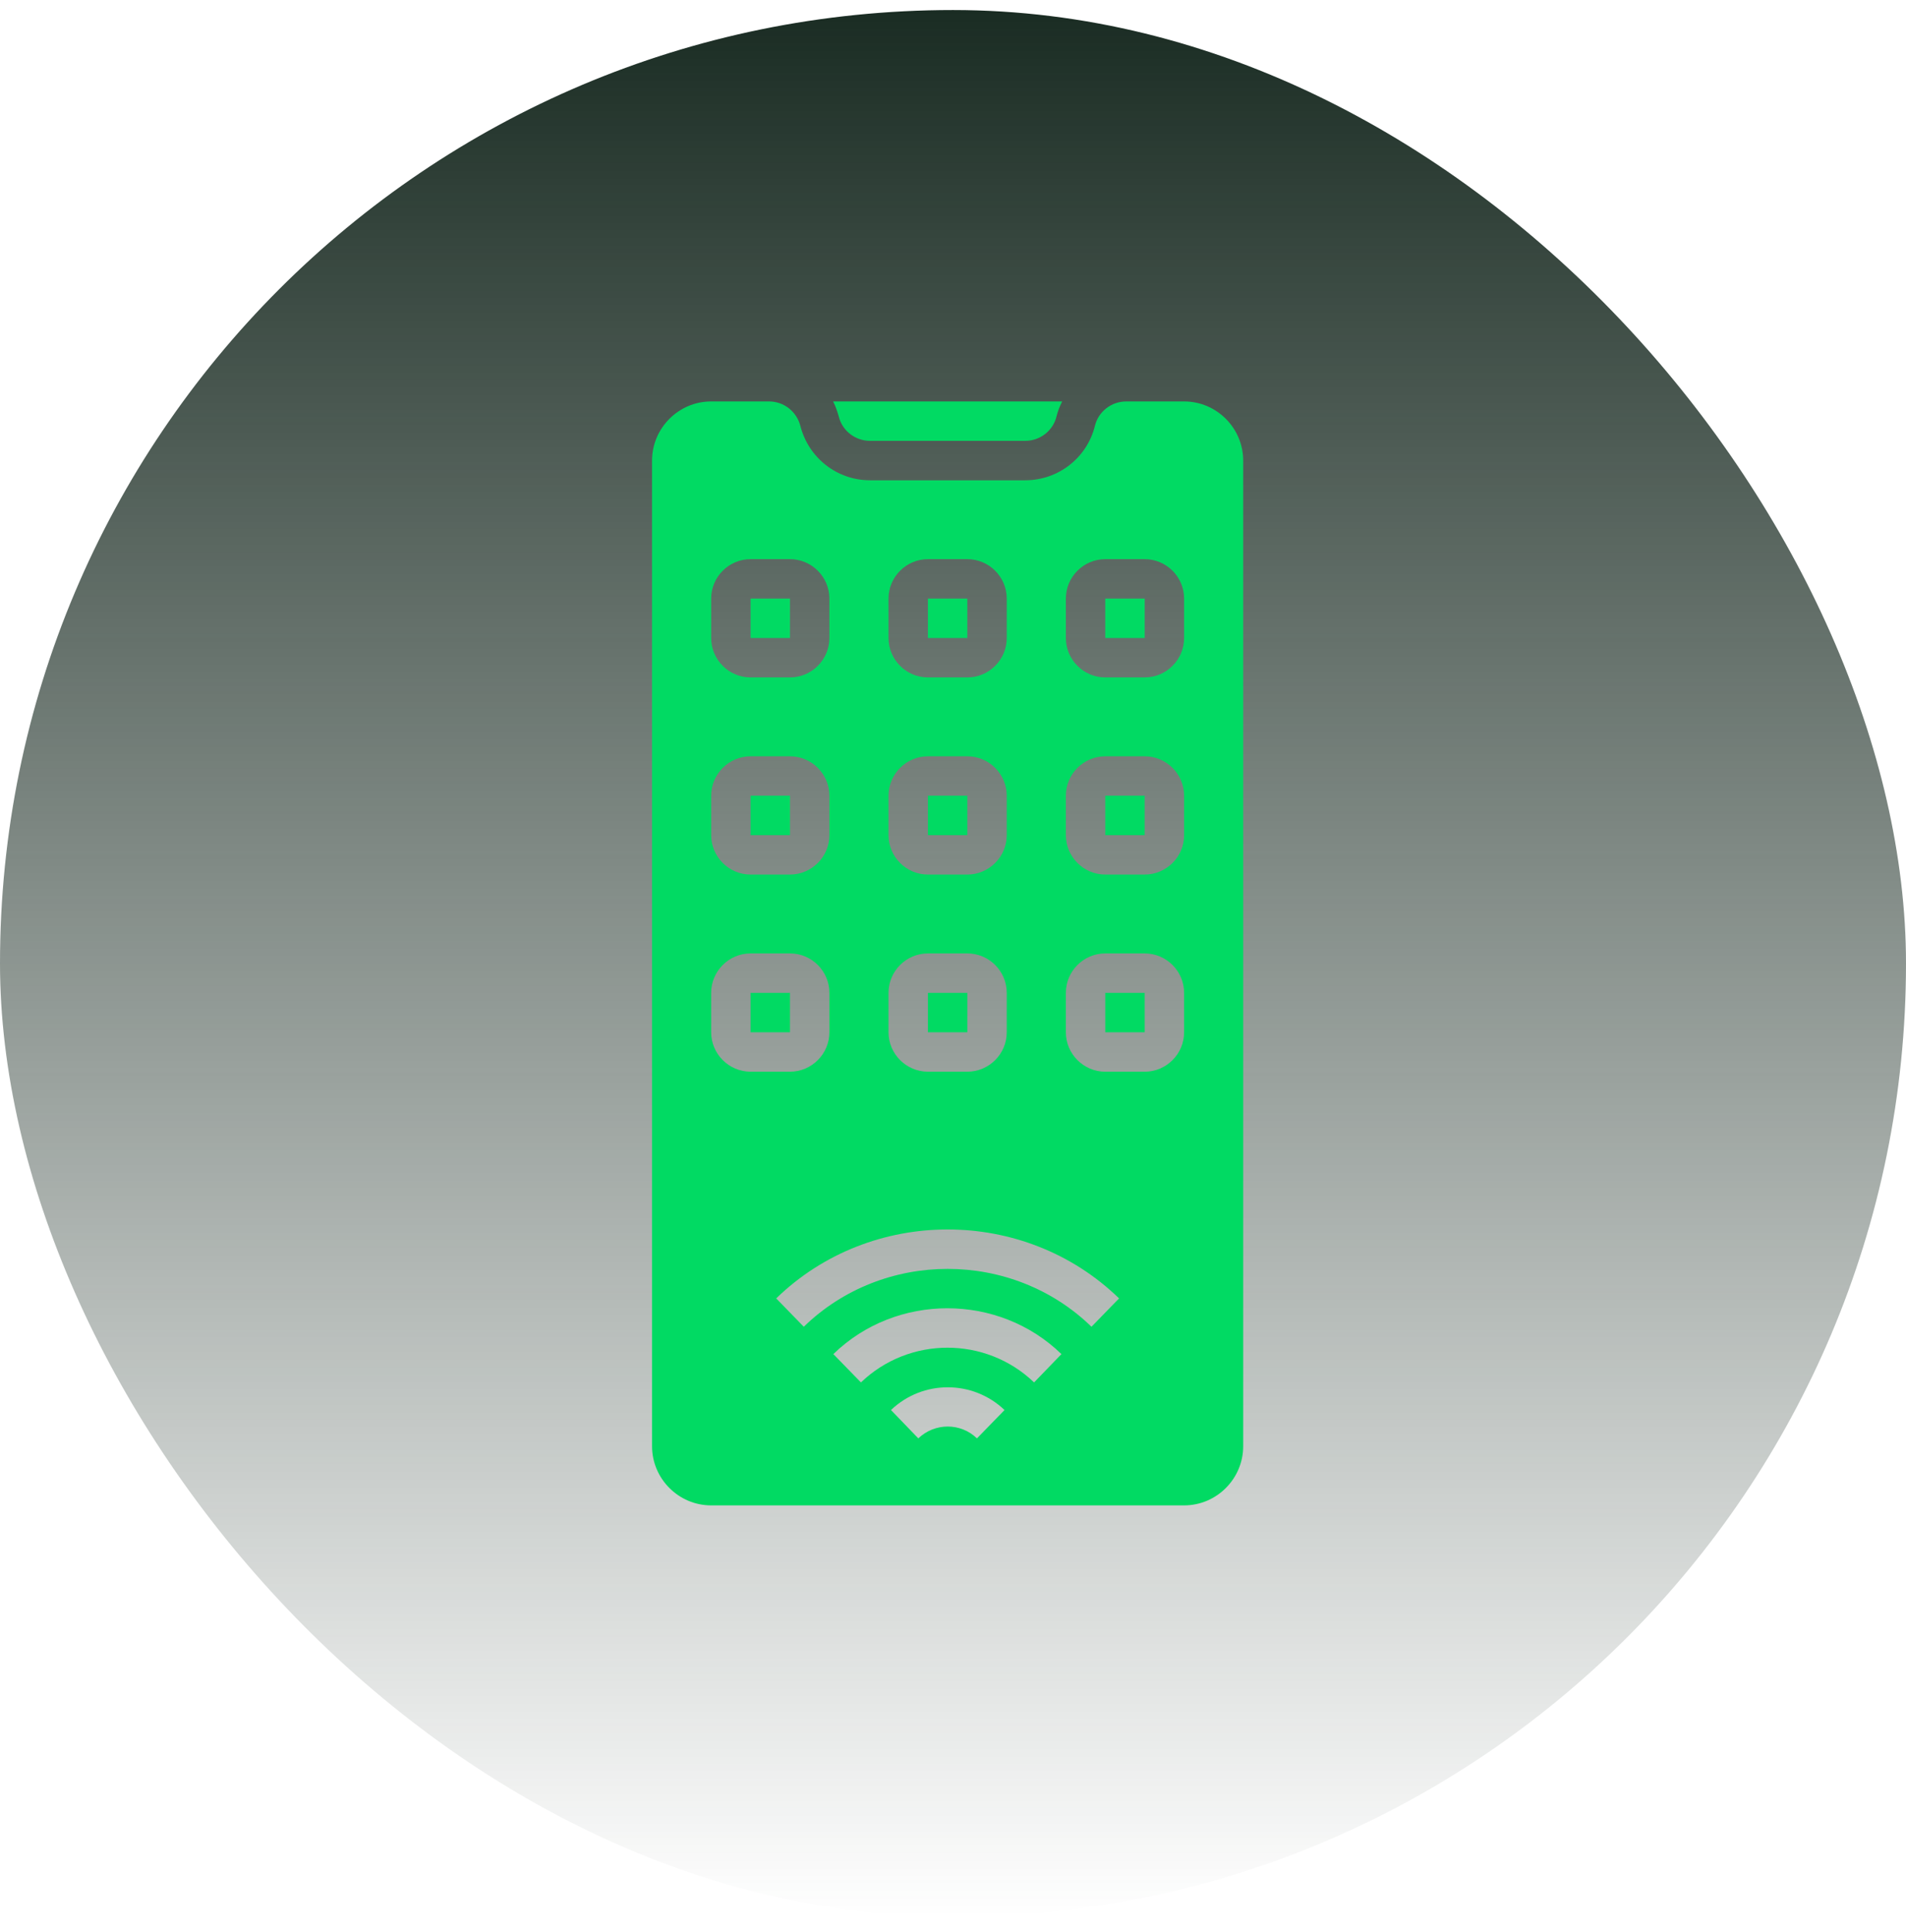 <svg width="76" height="77" viewBox="0 0 76 77" fill="none" xmlns="http://www.w3.org/2000/svg">
<rect y="0.4" width="76" height="76" rx="38" fill="url(#paint0_linear_212_1050)"/>
<path d="M31.5 25.429V23.857H29.929V25.429H31.5Z" fill="#01DA63"/>
<path d="M38.571 41.143V39.572H37V41.143H38.571Z" fill="#01DA63"/>
<path d="M31.5 33.286V31.714H29.929V33.286H31.5Z" fill="#01DA63"/>
<path d="M38.571 33.286V31.714H37V33.286H38.571Z" fill="#01DA63"/>
<path d="M31.5 41.143V39.572H29.929V41.143H31.5Z" fill="#01DA63"/>
<path d="M34.692 17.571H40.88C41.469 17.571 41.989 17.169 42.127 16.599C42.176 16.393 42.255 16.196 42.353 16H33.219C33.317 16.187 33.386 16.393 33.445 16.599C33.582 17.169 34.103 17.571 34.692 17.571Z" fill="#01DA63"/>
<path d="M38.571 25.429V23.857H37V25.429H38.571Z" fill="#01DA63"/>
<path d="M47.214 16H44.906C44.317 16 43.797 16.403 43.659 16.972C43.345 18.249 42.196 19.143 40.88 19.143H34.692C33.376 19.143 32.237 18.249 31.913 16.972C31.765 16.403 31.255 16 30.665 16H28.357C27.061 16 26 17.061 26 18.357V57.643C26 58.939 27.061 60 28.357 60H47.214C48.511 60 49.571 58.939 49.571 57.643V18.357C49.571 17.061 48.511 16 47.214 16ZM35.429 23.857C35.429 22.993 36.136 22.286 37 22.286H38.571C39.436 22.286 40.143 22.993 40.143 23.857V25.429C40.143 26.293 39.436 27 38.571 27H37C36.136 27 35.429 26.293 35.429 25.429V23.857ZM35.429 31.714C35.429 30.85 36.136 30.143 37 30.143H38.571C39.436 30.143 40.143 30.85 40.143 31.714V33.286C40.143 34.15 39.436 34.857 38.571 34.857H37C36.136 34.857 35.429 34.15 35.429 33.286V31.714ZM35.429 39.571C35.429 38.707 36.136 38 37 38H38.571C39.436 38 40.143 38.707 40.143 39.571V41.143C40.143 42.007 39.436 42.714 38.571 42.714H37C36.136 42.714 35.429 42.007 35.429 41.143V39.571ZM28.357 23.857C28.357 22.993 29.064 22.286 29.929 22.286H31.5C32.364 22.286 33.071 22.993 33.071 23.857V25.429C33.071 26.293 32.364 27 31.5 27H29.929C29.064 27 28.357 26.293 28.357 25.429V23.857ZM28.357 31.714C28.357 30.85 29.064 30.143 29.929 30.143H31.5C32.364 30.143 33.071 30.85 33.071 31.714V33.286C33.071 34.15 32.364 34.857 31.5 34.857H29.929C29.064 34.857 28.357 34.15 28.357 33.286V31.714ZM28.357 41.143V39.571C28.357 38.707 29.064 38 29.929 38H31.5C32.364 38 33.071 38.707 33.071 39.571V41.143C33.071 42.007 32.364 42.714 31.5 42.714H29.929C29.064 42.714 28.357 42.007 28.357 41.143ZM38.955 57.329C38.307 56.7 37.275 56.7 36.617 57.329L35.527 56.199C36.794 54.991 38.788 54.991 40.055 56.199L38.955 57.329ZM41.233 55.099C39.308 53.253 36.254 53.253 34.329 55.099L33.229 53.97C35.733 51.534 39.819 51.534 42.324 53.97L41.233 55.099ZM43.522 52.88C40.359 49.805 35.213 49.805 32.05 52.88L30.95 51.75C34.722 48.087 40.85 48.087 44.622 51.75L43.522 52.88ZM47.215 41.143C47.215 42.007 46.508 42.715 45.643 42.715H44.072C43.208 42.715 42.5 42.007 42.5 41.143V39.572C42.5 38.707 43.208 38 44.072 38H45.643C46.508 38 47.215 38.707 47.215 39.572V41.143ZM47.215 33.286C47.215 34.15 46.508 34.857 45.643 34.857H44.072C43.208 34.857 42.5 34.15 42.5 33.286V31.715C42.5 30.85 43.208 30.143 44.072 30.143H45.643C46.508 30.143 47.215 30.85 47.215 31.715V33.286ZM47.215 25.429C47.215 26.293 46.508 27 45.643 27H44.072C43.208 27 42.5 26.293 42.5 25.429V23.857C42.5 22.993 43.208 22.286 44.072 22.286H45.643C46.508 22.286 47.215 22.993 47.215 23.857V25.429Z" fill="#01DA63"/>
<path d="M44.071 39.572V41.143H45.643V39.572H44.071Z" fill="#01DA63"/>
<path d="M44.071 23.857V25.429H45.643V23.857H44.071Z" fill="#01DA63"/>
<path d="M44.071 31.714V33.286H45.643V31.714H44.071Z" fill="#01DA63"/>
<defs>
<linearGradient id="paint0_linear_212_1050" x1="38" y1="0.4" x2="38" y2="76.4" gradientUnits="userSpaceOnUse">
<stop stop-color="#1A2C23"/>
<stop offset="1" stop-color="#1A2C23" stop-opacity="0"/>
</linearGradient>
</defs>
</svg>
